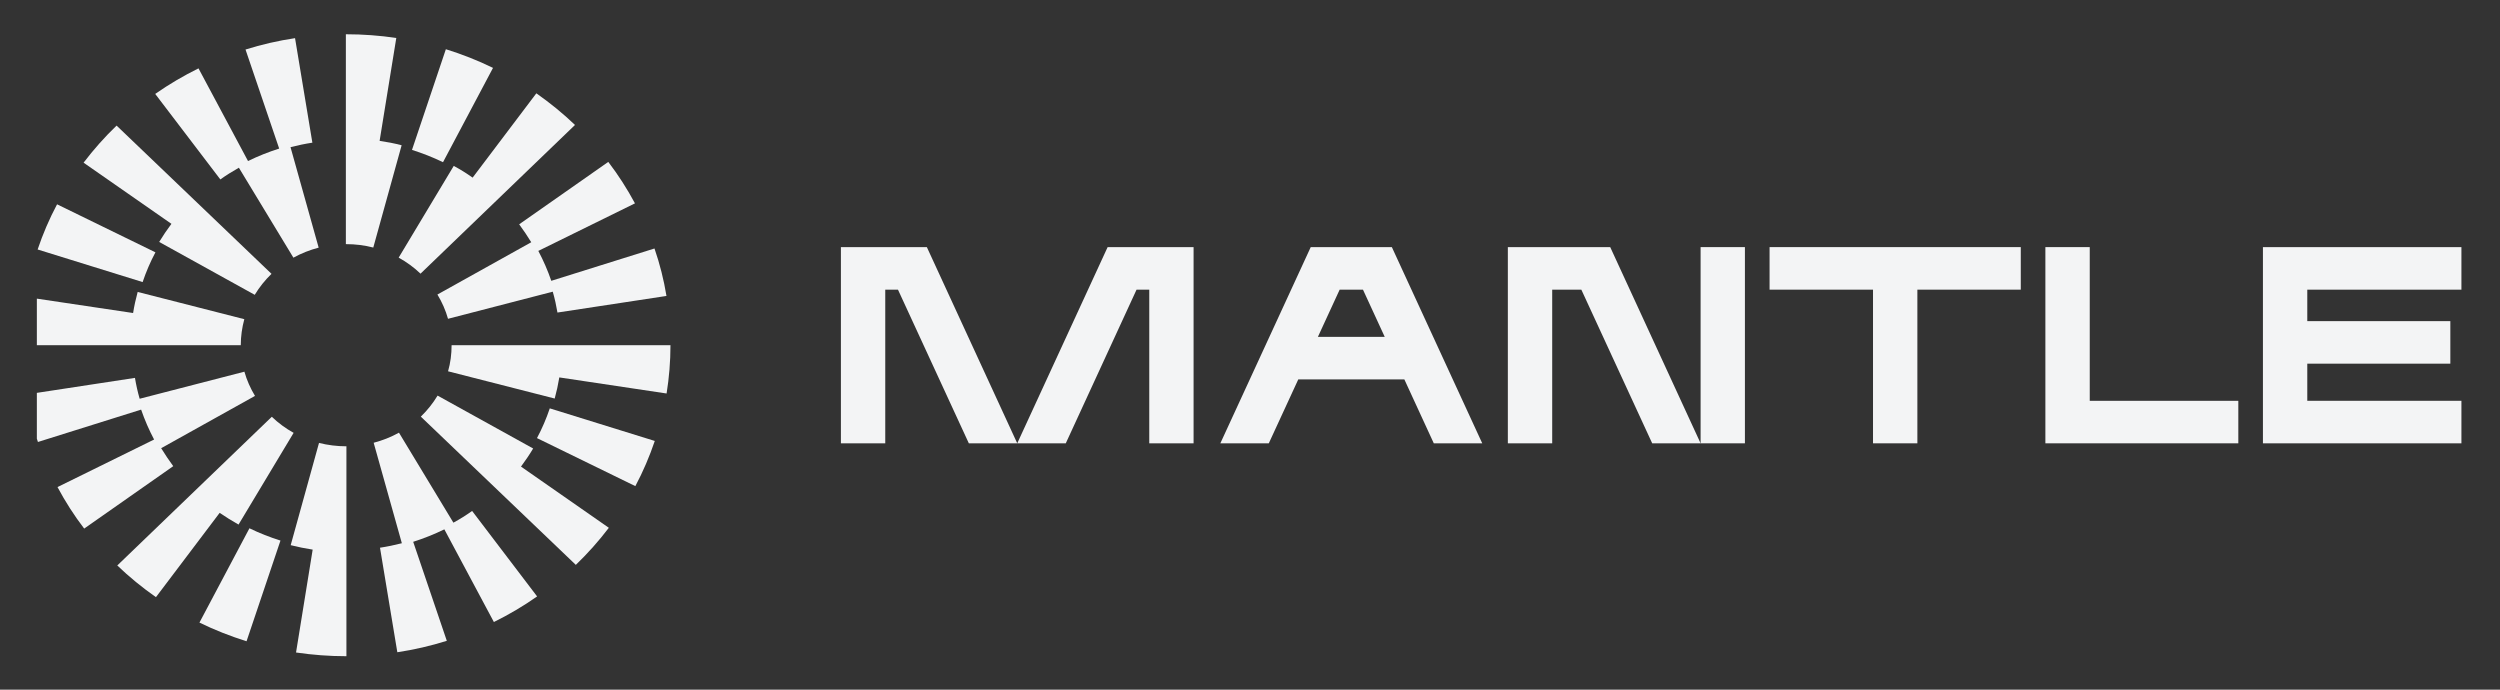 <svg xmlns="http://www.w3.org/2000/svg" width="58" height="16" viewBox="0 0 58 16" fill="none">
  <rect x="0" y="0" width="58" height="16" fill="#333333" stroke="none"/>
  <g clip-path="url(#clip0_179_766)">
    <path d="M21.503 5.733H19.509V10.285H20.538V6.72H20.833L22.477 10.285H23.6L21.503 5.733Z" fill="#F3F4F5"/>
    <path d="M39.454 10.285H40.482V5.733H39.454V10.285Z" fill="#F3F4F5"/>
    <path d="M25.697 5.733L23.6 10.285H24.726L26.368 6.72H26.663V10.285H27.691V5.733H25.697Z" fill="#F3F4F5"/>
    <path d="M32.291 5.733H30.409L28.312 10.285H29.436L30.12 8.802H32.581L33.264 10.285H34.388L32.291 5.733ZM30.575 7.816L31.08 6.72H31.621L32.126 7.816H30.575Z" fill="#F3F4F5"/>
    <path d="M37.357 5.733H34.982V10.285H36.011V6.72H36.687L38.331 10.285H39.454L37.357 5.733Z" fill="#F3F4F5"/>
    <path d="M41.054 5.733V6.72H43.454V10.285H44.483V6.72H46.882V5.733H41.054Z" fill="#F3F4F5"/>
    <path d="M48.482 5.733H47.453V10.285H51.929V9.299H48.482V5.733Z" fill="#F3F4F5"/>
    <path d="M57.357 6.72V5.733H52.5V10.285H57.357V9.299H53.529V8.437H56.848V7.45H53.529V6.72H57.357Z" fill="#F3F4F5"/>
    <path d="M3.606 5.854L1.324 4.74C1.145 5.076 0.994 5.429 0.873 5.788L3.309 6.544C3.389 6.307 3.488 6.075 3.606 5.854Z" fill="#F3F4F5"/>
    <path d="M5.542 3.891L6.807 5.978C6.992 5.876 7.19 5.798 7.393 5.745L6.74 3.414C6.906 3.372 7.075 3.336 7.247 3.31L6.845 0.885C6.456 0.943 6.07 1.032 5.696 1.149L6.477 3.447C6.228 3.526 5.986 3.622 5.754 3.736L4.605 1.586C4.257 1.758 3.918 1.957 3.601 2.179L5.112 4.163C5.249 4.064 5.394 3.975 5.542 3.891Z" fill="#F3F4F5"/>
    <path d="M12.325 5.62L10.148 6.833C10.255 7.01 10.339 7.2 10.394 7.396L12.824 6.767C12.87 6.926 12.906 7.089 12.933 7.251L15.462 6.866C15.401 6.493 15.308 6.123 15.184 5.765L12.79 6.515C12.708 6.276 12.607 6.044 12.489 5.821L14.731 4.718C14.552 4.384 14.344 4.059 14.112 3.756L12.045 5.204C12.144 5.339 12.238 5.478 12.325 5.62Z" fill="#F3F4F5"/>
    <path d="M11.438 1.575C11.087 1.403 10.72 1.259 10.344 1.142L9.558 3.478C9.803 3.555 10.045 3.65 10.278 3.763L11.438 1.575Z" fill="#F3F4F5"/>
    <path d="M10.527 3.849L9.249 5.977C9.434 6.079 9.606 6.205 9.756 6.349L13.34 2.899C13.062 2.632 12.759 2.386 12.443 2.165L10.965 4.121C10.825 4.022 10.68 3.931 10.527 3.849Z" fill="#F3F4F5"/>
    <path d="M3.693 5.613L5.91 6.84C6.017 6.663 6.148 6.499 6.299 6.353L2.705 2.914C2.427 3.18 2.17 3.471 1.939 3.774L3.977 5.193C3.876 5.328 3.781 5.469 3.693 5.613Z" fill="#F3F4F5"/>
    <path d="M8.807 3.268L9.194 0.881C8.811 0.824 8.42 0.795 8.03 0.795H8.024V5.664H8.03C8.243 5.664 8.457 5.69 8.66 5.743L9.318 3.37C9.15 3.326 8.98 3.293 8.807 3.268Z" fill="#F3F4F5"/>
    <path d="M5.668 7.405L3.194 6.773C3.15 6.933 3.114 7.098 3.088 7.262L0.598 6.89C0.539 7.257 0.509 7.635 0.509 8.009H5.586C5.586 7.803 5.615 7.6 5.668 7.405Z" fill="#F3F4F5"/>
    <path d="M12.458 10.164L14.74 11.278C14.919 10.942 15.069 10.59 15.191 10.23L12.755 9.474C12.675 9.711 12.576 9.943 12.458 10.164Z" fill="#F3F4F5"/>
    <path d="M10.519 12.126L9.256 10.038C9.071 10.141 8.873 10.219 8.669 10.272L9.323 12.603C9.157 12.645 8.988 12.681 8.816 12.707L9.218 15.132C9.606 15.074 9.993 14.984 10.366 14.867L9.586 12.57C9.835 12.491 10.077 12.394 10.309 12.281L11.458 14.431C11.806 14.259 12.145 14.06 12.461 13.837L10.953 11.854C10.814 11.954 10.669 12.044 10.519 12.126Z" fill="#F3F4F5"/>
    <path d="M3.739 10.398L5.916 9.185C5.809 9.008 5.725 8.818 5.67 8.623L3.24 9.251C3.194 9.092 3.158 8.93 3.131 8.767L0.602 9.153C0.663 9.525 0.756 9.896 0.88 10.254L3.274 9.503C3.356 9.741 3.457 9.974 3.575 10.197L1.334 11.3C1.513 11.635 1.72 11.96 1.953 12.263L4.019 10.815C3.92 10.679 3.827 10.541 3.739 10.398Z" fill="#F3F4F5"/>
    <path d="M4.627 14.444C4.977 14.615 5.345 14.76 5.72 14.877L6.507 12.541C6.261 12.464 6.019 12.369 5.787 12.256L4.627 14.444Z" fill="#F3F4F5"/>
    <path d="M5.534 12.17L6.812 10.042C6.628 9.94 6.456 9.814 6.306 9.669L2.721 13.119C2.999 13.386 3.302 13.633 3.618 13.854L5.096 11.898C5.237 11.994 5.384 12.086 5.534 12.17Z" fill="#F3F4F5"/>
    <path d="M12.369 10.405L10.152 9.178C10.045 9.355 9.914 9.52 9.763 9.666L13.359 13.105C13.637 12.838 13.894 12.548 14.125 12.245L12.087 10.825C12.188 10.688 12.283 10.55 12.369 10.405Z" fill="#F3F4F5"/>
    <path d="M7.401 10.276L6.744 12.648C6.911 12.69 7.083 12.725 7.254 12.751L6.868 15.138C7.25 15.194 7.641 15.224 8.031 15.224H8.037V10.354H8.031C7.818 10.354 7.605 10.327 7.401 10.276Z" fill="#F3F4F5"/>
    <path d="M10.477 8.009C10.477 8.216 10.451 8.418 10.395 8.614L12.869 9.246C12.913 9.085 12.949 8.921 12.976 8.756L15.465 9.129C15.524 8.762 15.555 8.384 15.555 8.009H10.477Z" fill="#F3F4F5"/>
  </g>
  <defs>
    <clipPath id="clip0_179_766">
      <rect width="56.25" height="15" fill="white" transform="translate(0.855 0.5)"/>
    </clipPath>
  </defs>
</svg>